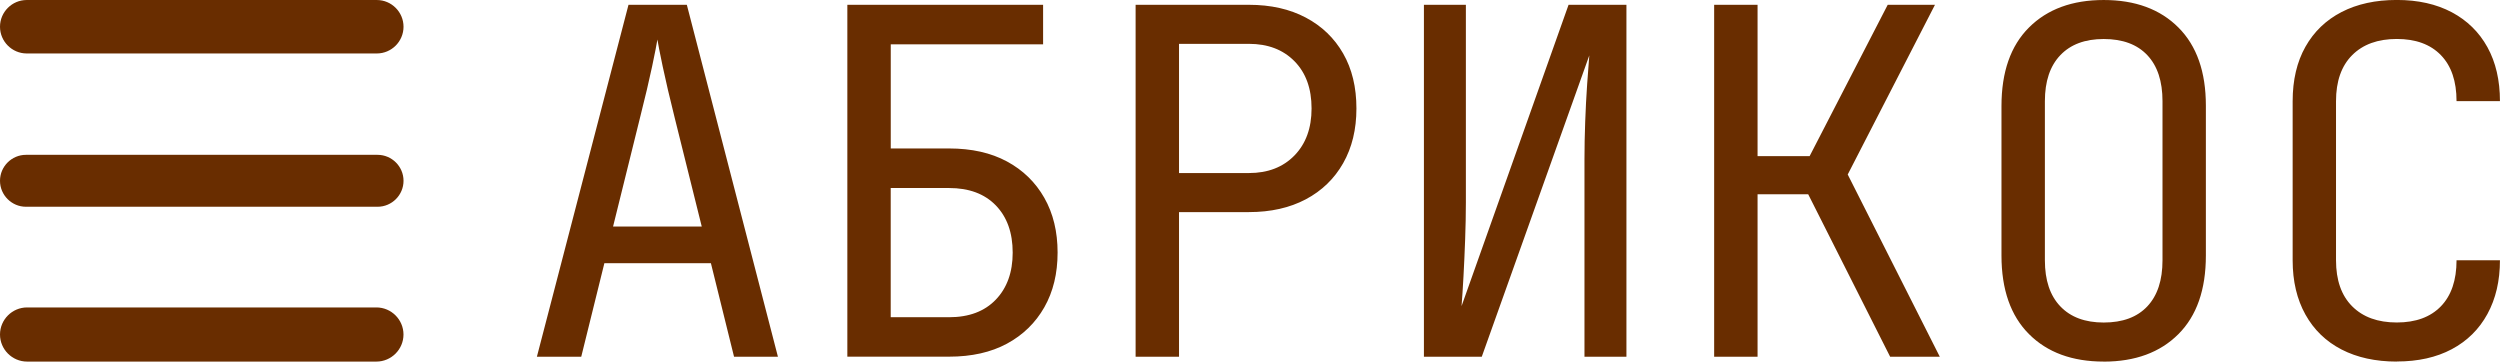 <?xml version="1.0" encoding="UTF-8"?>
<!DOCTYPE svg PUBLIC "-//W3C//DTD SVG 1.1//EN" "http://www.w3.org/Graphics/SVG/1.1/DTD/svg11.dtd">
<!-- Creator: CorelDRAW 2020 (64-Bit) -->
<svg xmlns="http://www.w3.org/2000/svg" xml:space="preserve" width="69.022mm" height="9.983mm" version="1.1"
     style="shape-rendering:geometricPrecision; text-rendering:geometricPrecision; image-rendering:optimizeQuality; fill-rule:evenodd; clip-rule:evenodd"
     viewBox="0 0 584.53 84.54"
>
 <defs>
  <style type="text/css">
   <![CDATA[
    .fil1 {fill:#692D00}
    .fil0 {fill:#692D00;fill-rule:nonzero}
   ]]>
  </style>
 </defs>
 <g id="Слой_x0020_1">
  <path class="fil0" d="M125.53 83.41l21.42 -82.29 13.64 0 21.3 82.29 -10.26 0 -5.41 -21.87 -24.91 0 -5.41 21.87 -10.37 0zm17.81 -30.44l20.74 0 -6.31 -25.36c-1.2,-4.81 -2.14,-8.83 -2.82,-12.06 -0.68,-3.23 -1.09,-5.34 -1.24,-6.31 -0.15,0.98 -0.56,3.08 -1.24,6.31 -0.68,3.23 -1.62,7.21 -2.82,11.95l-6.31 25.48zm54.78 30.44l0 -82.29 45.77 0 0 9.24 -35.62 0 0 24.35 13.64 0c5.26,0 9.77,1.01 13.53,3.04 3.76,2.03 6.67,4.87 8.74,8.51 2.07,3.64 3.1,7.91 3.1,12.79 0,4.88 -1.03,9.15 -3.1,12.79 -2.07,3.64 -4.98,6.48 -8.74,8.51 -3.76,2.03 -8.27,3.04 -13.53,3.04l-23.78 0zm10.14 -9.24l13.64 0c4.66,0 8.3,-1.37 10.93,-4.11 2.63,-2.74 3.95,-6.41 3.95,-10.99 0,-4.66 -1.32,-8.34 -3.95,-11.05 -2.63,-2.71 -6.27,-4.06 -10.93,-4.06l-13.64 0 0 30.21zm57.26 9.24l0 -82.29 26.49 0c5.11,0 9.54,1 13.3,2.99 3.76,1.99 6.67,4.79 8.74,8.4 2.07,3.61 3.1,7.89 3.1,12.85 0,4.88 -1.03,9.15 -3.1,12.79 -2.07,3.64 -4.98,6.46 -8.74,8.45 -3.76,1.99 -8.19,2.99 -13.3,2.99l-16.34 0 0 33.82 -10.15 0zm10.15 -42.95l16.34 0c4.43,0 7.98,-1.37 10.65,-4.11 2.67,-2.74 4,-6.41 4,-10.99 0,-4.66 -1.33,-8.34 -4,-11.05 -2.67,-2.71 -6.22,-4.06 -10.65,-4.06l-16.34 0 0 30.21zm57.26 42.95l0 -82.29 9.81 0 0 46.22c0,2.71 -0.06,5.58 -0.17,8.62 -0.11,3.04 -0.24,5.94 -0.39,8.68 -0.15,2.74 -0.3,5.05 -0.45,6.93l25.02 -70.45 13.53 0 0 82.29 -9.81 0 0 -46.22c0,-2.78 0.06,-5.69 0.17,-8.74 0.11,-3.04 0.26,-5.94 0.45,-8.68 0.19,-2.74 0.36,-5.02 0.51,-6.82l-25.14 70.45 -13.53 0zm67.86 0l0 -82.29 10.15 0 0 35.39 12.17 0 18.26 -35.39 11.05 0 -20.4 39.68 21.53 42.61 -11.61 0 -19.16 -37.99 -11.84 0 0 37.99 -10.15 0zm91.08 1.13c-7.36,0 -13.19,-2.14 -17.47,-6.43 -4.28,-4.28 -6.43,-10.41 -6.43,-18.37l0 -34.94c0,-7.97 2.14,-14.09 6.43,-18.37 4.28,-4.28 10.11,-6.43 17.47,-6.43 7.36,0 13.19,2.14 17.47,6.43 4.28,4.28 6.42,10.37 6.42,18.26l0 35.06c0,7.97 -2.14,14.09 -6.42,18.37 -4.28,4.28 -10.11,6.43 -17.47,6.43zm0 -9.13c4.43,0 7.83,-1.26 10.2,-3.78 2.37,-2.52 3.55,-6.11 3.55,-10.77l0 -37.2c0,-4.66 -1.18,-8.25 -3.55,-10.76 -2.37,-2.52 -5.77,-3.78 -10.2,-3.78 -4.36,0 -7.74,1.26 -10.14,3.78 -2.41,2.52 -3.61,6.11 -3.61,10.76l0 37.2c0,4.66 1.2,8.25 3.61,10.77 2.4,2.52 5.79,3.78 10.14,3.78zm68.53 9.13c-4.96,0 -9.26,-0.94 -12.91,-2.82 -3.64,-1.88 -6.46,-4.6 -8.45,-8.17 -1.99,-3.57 -2.99,-7.8 -2.99,-12.68l0 -37.2c0,-4.96 1,-9.21 2.99,-12.74 1.99,-3.53 4.81,-6.24 8.45,-8.12 3.64,-1.88 7.95,-2.82 12.91,-2.82 4.96,0 9.24,0.96 12.85,2.87 3.61,1.92 6.39,4.64 8.34,8.17 1.95,3.53 2.93,7.74 2.93,12.62l-10.15 0c0,-4.66 -1.22,-8.25 -3.66,-10.76 -2.44,-2.52 -5.88,-3.78 -10.31,-3.78 -4.43,0 -7.91,1.26 -10.43,3.78 -2.52,2.52 -3.78,6.11 -3.78,10.76l0 37.2c0,4.66 1.26,8.25 3.78,10.77 2.52,2.52 5.99,3.78 10.43,3.78 4.43,0 7.87,-1.26 10.31,-3.78 2.44,-2.52 3.66,-6.11 3.66,-10.77l10.15 0c0,4.81 -0.98,9 -2.93,12.57 -1.95,3.57 -4.73,6.31 -8.34,8.23 -3.61,1.92 -7.89,2.87 -12.85,2.87z"/>
  <path class="fil1" d="M6.33 71.88l81.68 0c3.48,0 6.33,2.85 6.33,6.33l0 0c0,3.48 -2.85,6.33 -6.33,6.33l-81.68 0c-3.48,0 -6.33,-2.85 -6.33,-6.33l0 -0c0,-3.48 2.85,-6.33 6.33,-6.33z"/>
  <path class="fil1" d="M6.25 0l81.85 0c3.44,0 6.25,2.81 6.25,6.25l0 0c0,3.44 -2.81,6.25 -6.25,6.25l-81.85 0c-3.44,0 -6.25,-2.81 -6.25,-6.25l0 -0c0,-3.44 2.81,-6.25 6.25,-6.25z"/>
  <path class="fil1" d="M6.07 36.2l82.21 0c3.34,0 6.07,2.73 6.07,6.07l0 0c0,3.34 -2.73,6.07 -6.07,6.07l-82.21 0c-3.34,0 -6.07,-2.73 -6.07,-6.07l0 -0c0,-3.34 2.73,-6.07 6.07,-6.07z"/>
 </g>
</svg>
